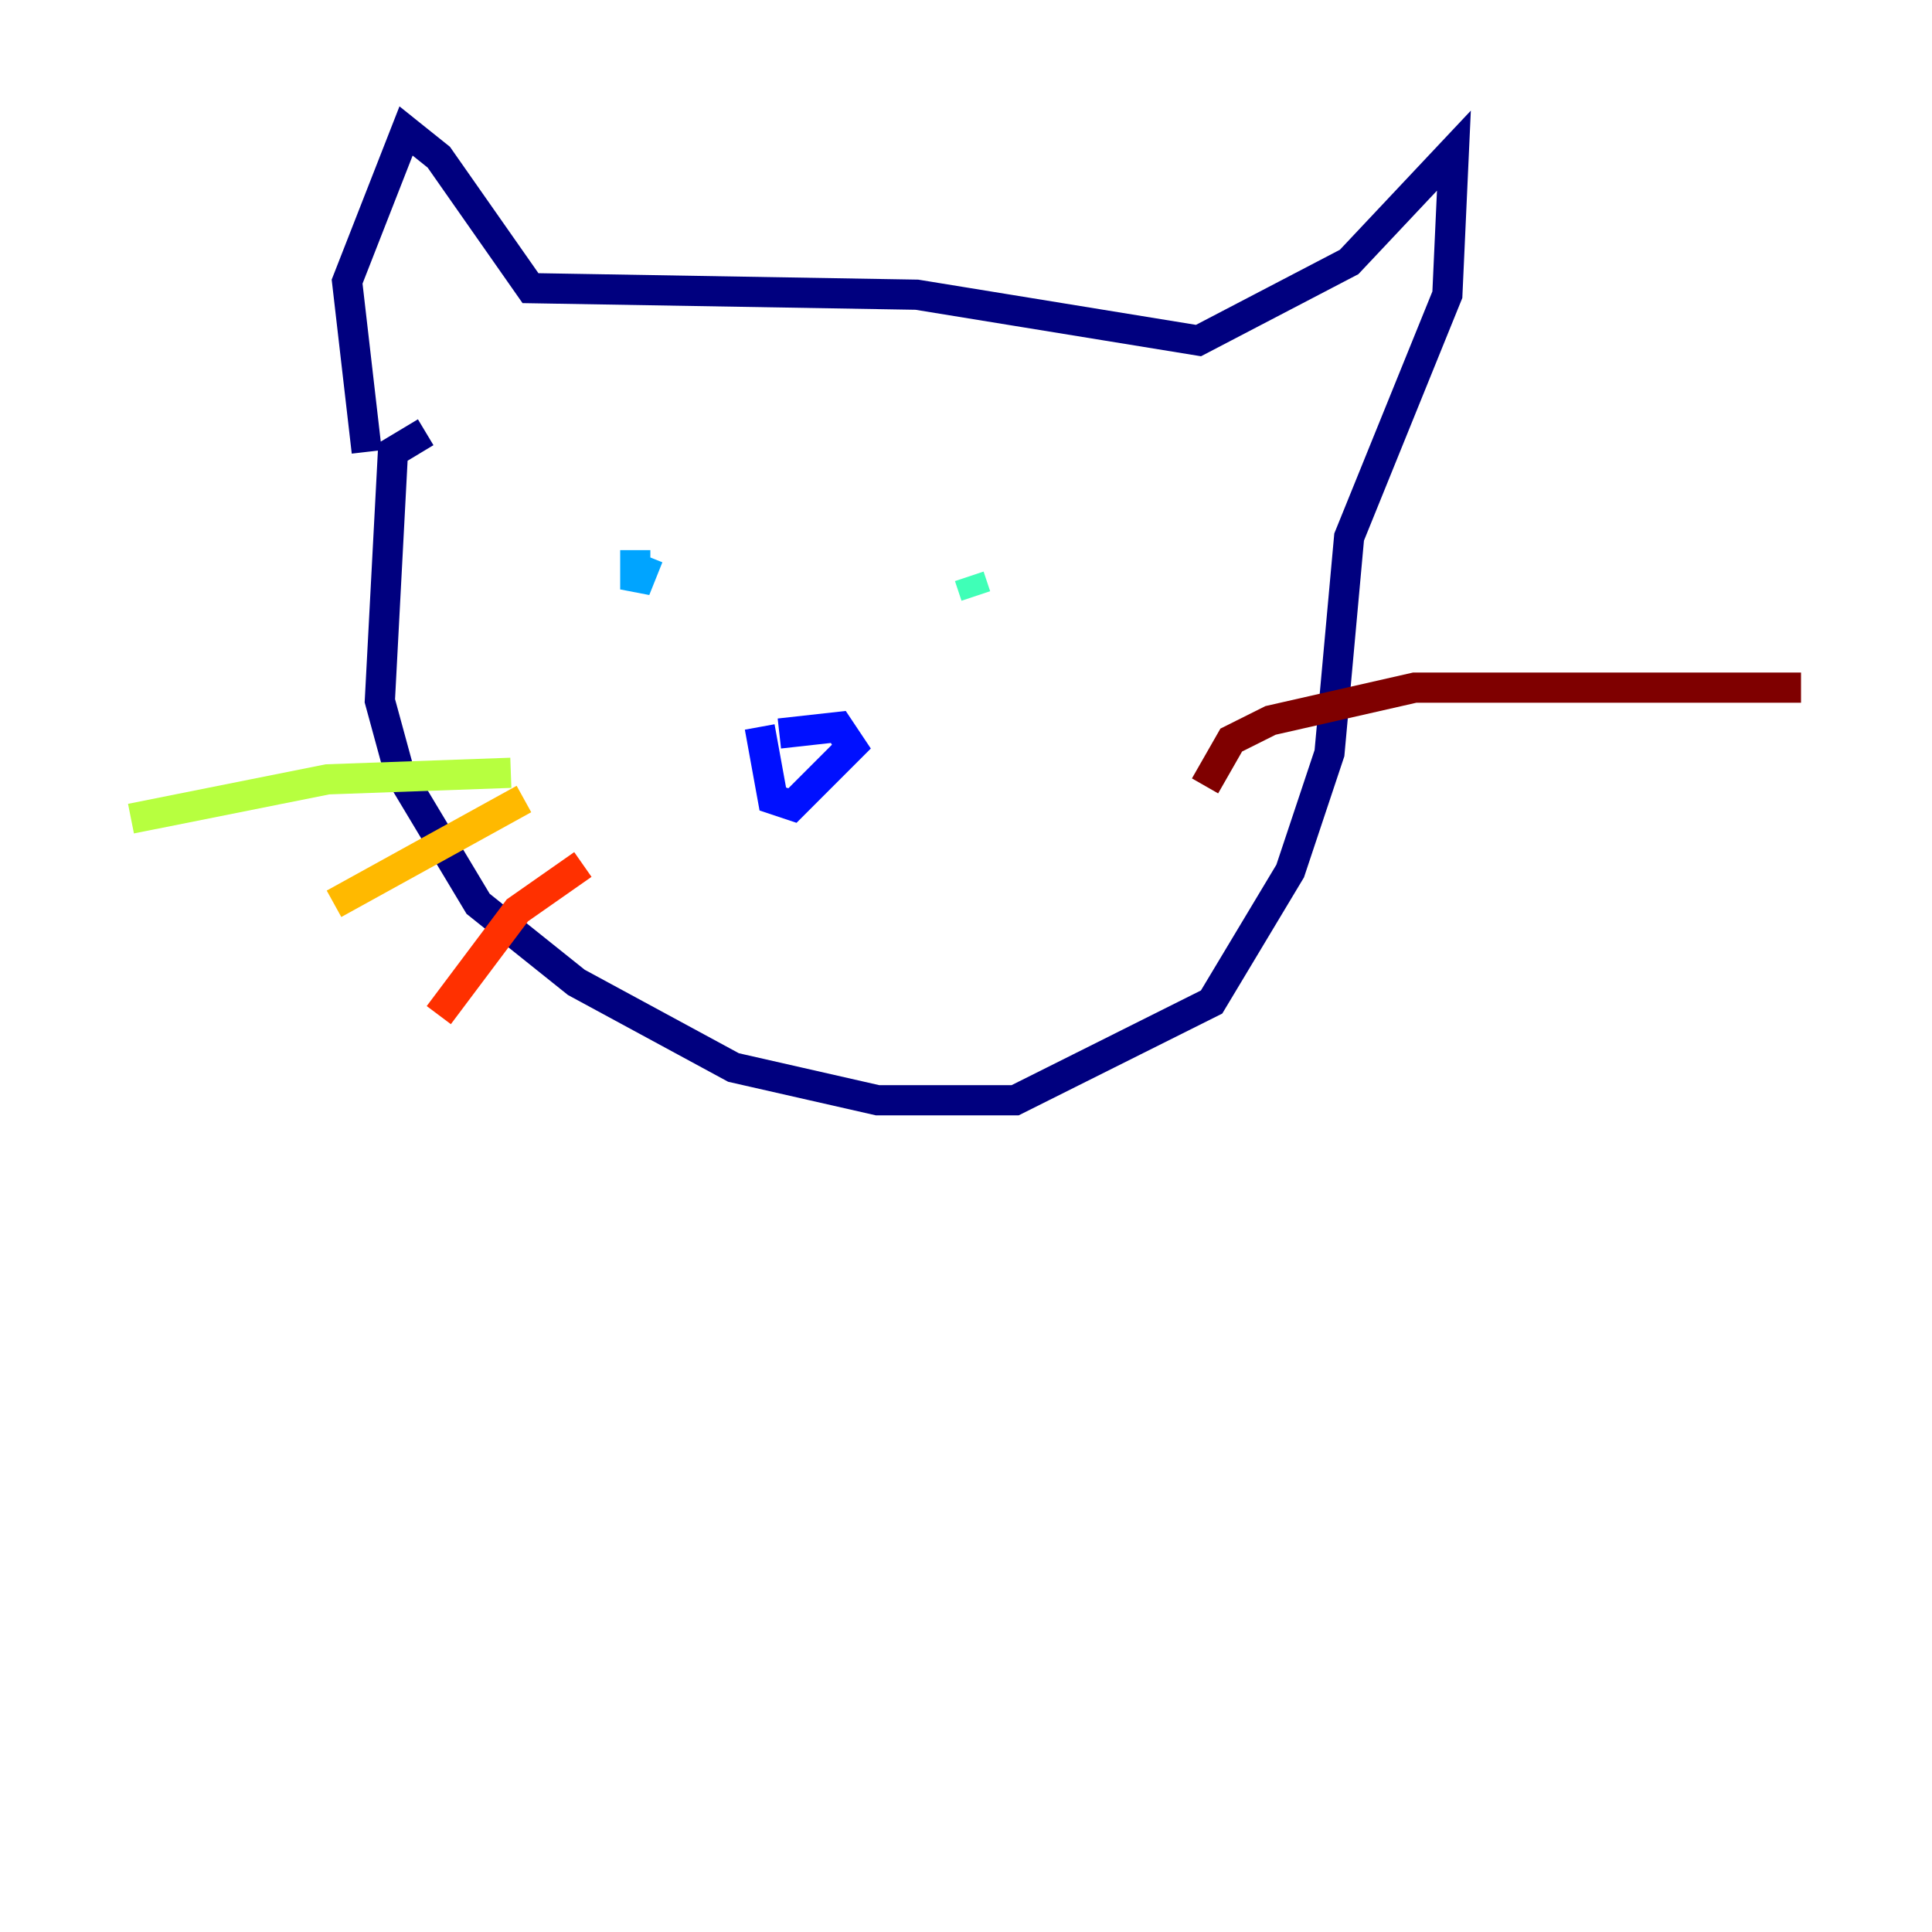 <?xml version="1.0" encoding="utf-8" ?>
<svg baseProfile="tiny" height="128" version="1.2" viewBox="0,0,128,128" width="128" xmlns="http://www.w3.org/2000/svg" xmlns:ev="http://www.w3.org/2001/xml-events" xmlns:xlink="http://www.w3.org/1999/xlink"><defs /><polyline fill="none" points="28.203,28.637 26.034,29.939 25.166,46.427 26.468,51.2 31.675,59.878 38.183,65.085 48.597,70.725 58.142,72.895 67.254,72.895 80.271,66.386 85.478,57.709 88.081,49.898 89.383,35.58 95.891,19.525 96.325,9.98 89.383,17.356 79.403,22.563 60.746,19.525 35.146,19.091 29.071,10.414 26.902,8.678 22.997,18.658 24.298,29.939" stroke="#00007f" stroke-width="2" /><polyline fill="none" points="51.634,48.597 55.539,48.163 56.407,49.464 52.502,53.37 51.2,52.936 50.332,48.163" stroke="#0010ff" stroke-width="2" /><polyline fill="none" points="42.088,36.447 42.088,39.051 42.956,36.881" stroke="#00a4ff" stroke-width="2" /><polyline fill="none" points="64.217,38.183 64.651,39.485" stroke="#3fffb7" stroke-width="2" /><polyline fill="none" points="33.844,51.2 21.695,51.634 8.678,54.237" stroke="#b7ff3f" stroke-width="2" /><polyline fill="none" points="34.712,52.936 22.129,59.878" stroke="#ffb900" stroke-width="2" /><polyline fill="none" points="38.617,57.275 34.278,60.312 29.071,67.254" stroke="#ff3000" stroke-width="2" /><polyline fill="none" points="79.837,52.068 81.573,49.031 84.176,47.729 93.722,45.559 119.322,45.559" stroke="#7f0000" stroke-width="2" /></svg>